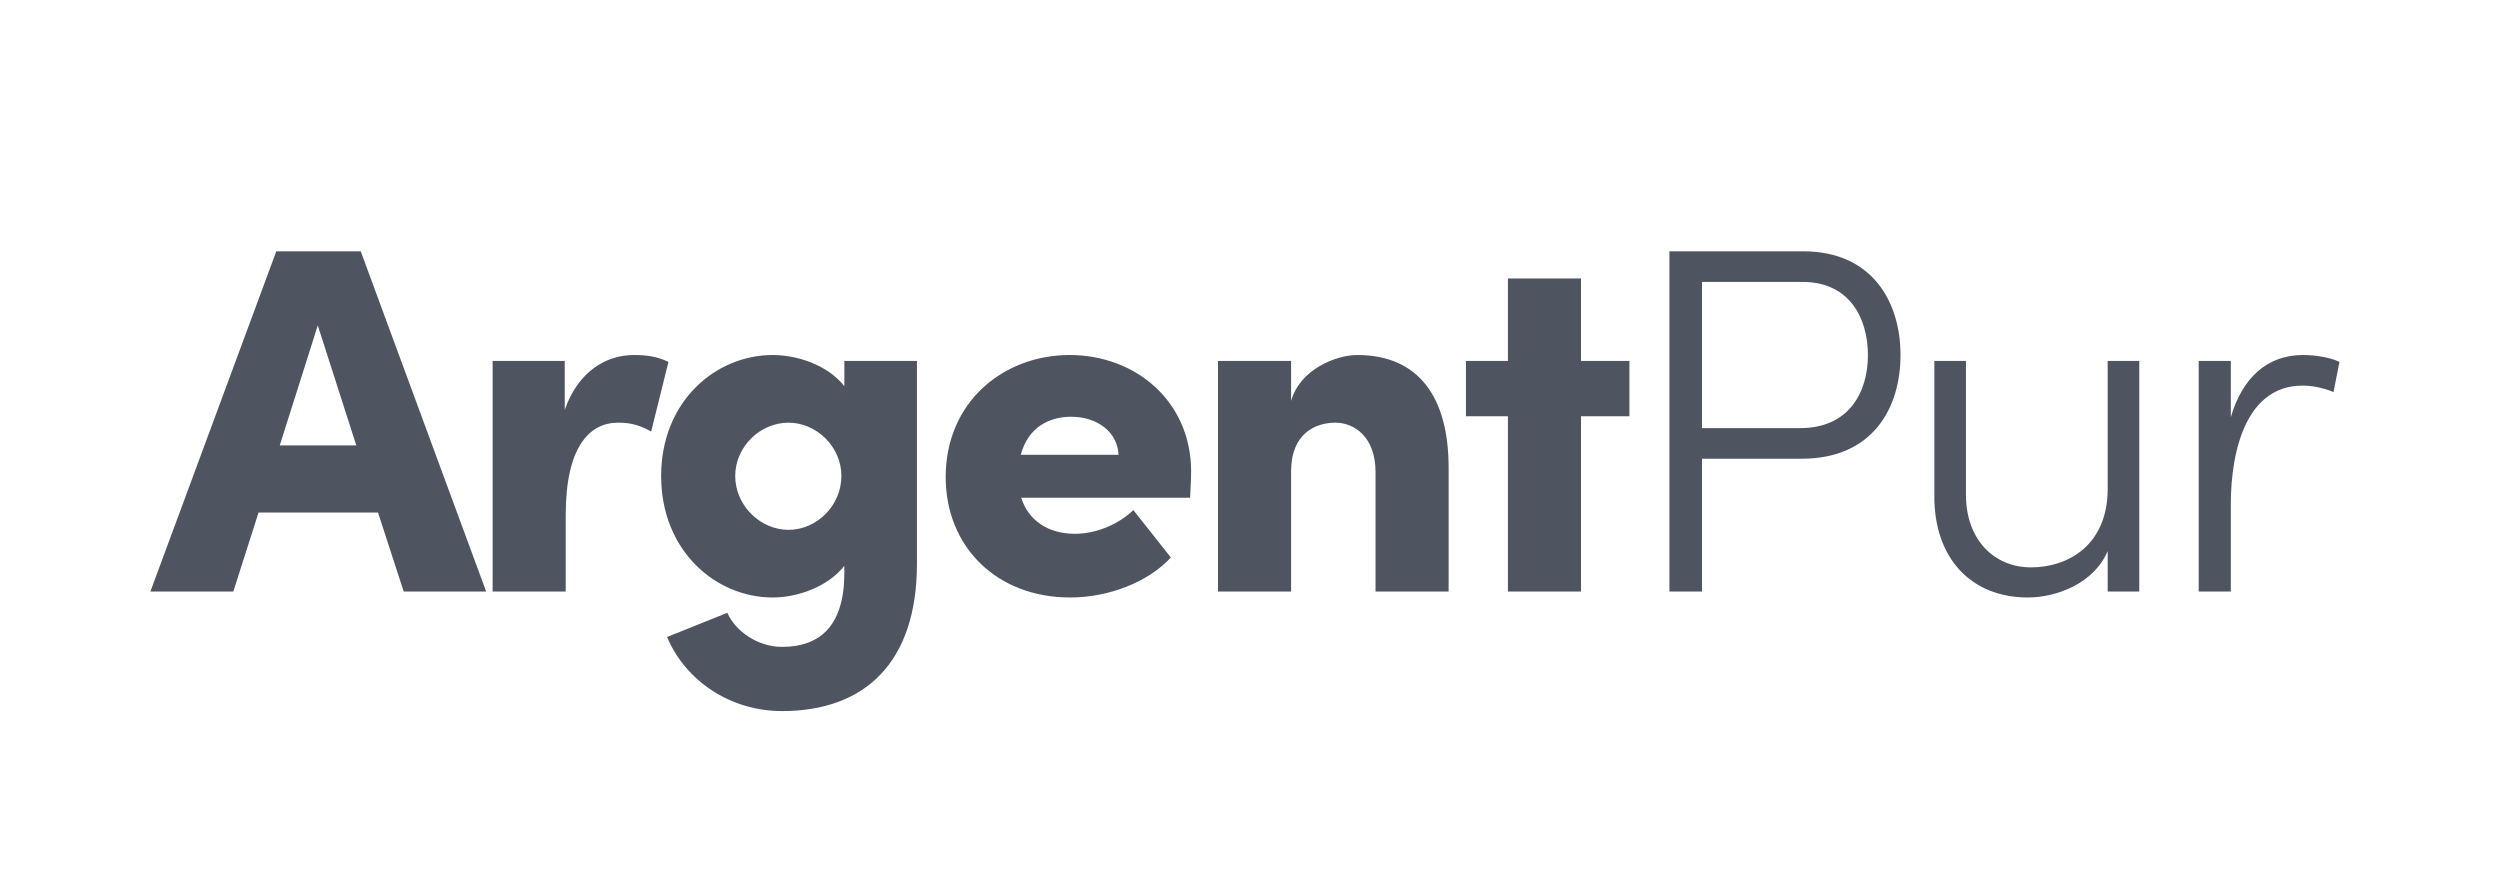 <svg width="486" height="170" viewBox="0 0 486 170" fill="none" xmlns="http://www.w3.org/2000/svg">
<path d="M94.512 115L70.128 48.856H53.712L29.232 115H45.36L50.256 99.64H73.488L78.48 115H94.512ZM61.776 63.256L69.264 86.584H54.384L61.776 63.256ZM123.224 69.016C117.752 69.016 112.376 72.28 109.784 79.672V70.168H95.768V115H109.976V100.12C109.976 86.872 114.584 82.168 120.152 82.168C121.592 82.168 123.8 82.264 126.584 83.896L129.944 70.36C127.64 69.208 125.336 69.016 123.224 69.016ZM164.142 75.064C160.782 70.84 154.83 69.016 150.222 69.016C139.086 69.016 128.526 78.04 128.526 92.536C128.526 107.032 139.086 116.152 150.222 116.152C154.83 116.152 160.782 114.232 164.142 110.008V111.352C164.142 121.624 159.438 125.752 152.046 125.752C147.342 125.752 143.022 122.776 141.39 119.128L129.678 123.832C133.23 132.28 141.87 138.232 152.046 138.232C168.27 138.232 178.254 128.632 178.254 109.624V70.168H164.142V75.064ZM153.294 103C147.726 103 142.926 98.2 142.926 92.536C142.926 86.872 147.726 82.168 153.294 82.168C158.67 82.168 163.566 86.776 163.566 92.536C163.566 98.296 158.766 103 153.294 103ZM231.554 91.672C231.554 78.04 220.802 69.016 207.938 69.016C195.074 69.016 183.842 78.136 183.842 92.728C183.842 106.36 193.826 116.152 208.034 116.152C215.522 116.152 223.202 113.176 227.618 108.376L220.322 99.16C217.538 101.848 213.218 103.768 208.994 103.768C203.618 103.768 199.874 101.08 198.53 96.76H231.362C231.458 94.552 231.554 92.92 231.554 91.672ZM198.434 88.408C199.874 83.032 204.002 81.016 208.226 81.016C213.314 81.016 217.25 83.992 217.442 88.408H198.434ZM263.852 69.016C259.724 69.016 252.716 71.8 250.988 77.944V70.168H236.779V115H250.988V91.672C250.988 84.184 255.788 82.168 259.628 82.168C263.18 82.168 267.404 84.856 267.404 91.768V115H281.612V90.904C281.612 77.176 275.756 69.016 263.852 69.016ZM307.349 70.168V54.136H293.141V70.168H284.981V80.92H293.141V115H307.349V80.92H316.757V70.168H307.349ZM324.533 48.856V115H330.869V89.176H350.261C364.085 89.176 369.461 79.288 369.461 69.016C369.461 58.84 364.085 48.856 350.549 48.856H324.533ZM330.869 83.224V54.808H350.453C359.573 54.808 363.125 61.912 363.125 69.016C363.125 76.216 359.477 83.224 349.973 83.224H330.869ZM409.732 95.224C409.636 106.072 401.956 110.296 394.852 110.296C387.556 110.296 382.18 104.824 382.18 96.184V70.168H376.036V96.28C375.94 108.664 383.332 116.152 394.18 116.152C399.748 116.152 407.044 113.464 409.732 107.128V115H415.876V70.168H409.732V95.224ZM447.685 69.016C440.677 69.016 435.877 73.528 433.669 81.112V70.168H427.429V115H433.669V98.104C433.669 87.064 436.933 74.968 447.589 74.968C449.221 74.968 451.333 75.256 453.637 76.216L454.789 70.36C453.061 69.496 450.181 69.016 447.685 69.016Z" fill="#4E5560"/>
</svg>
